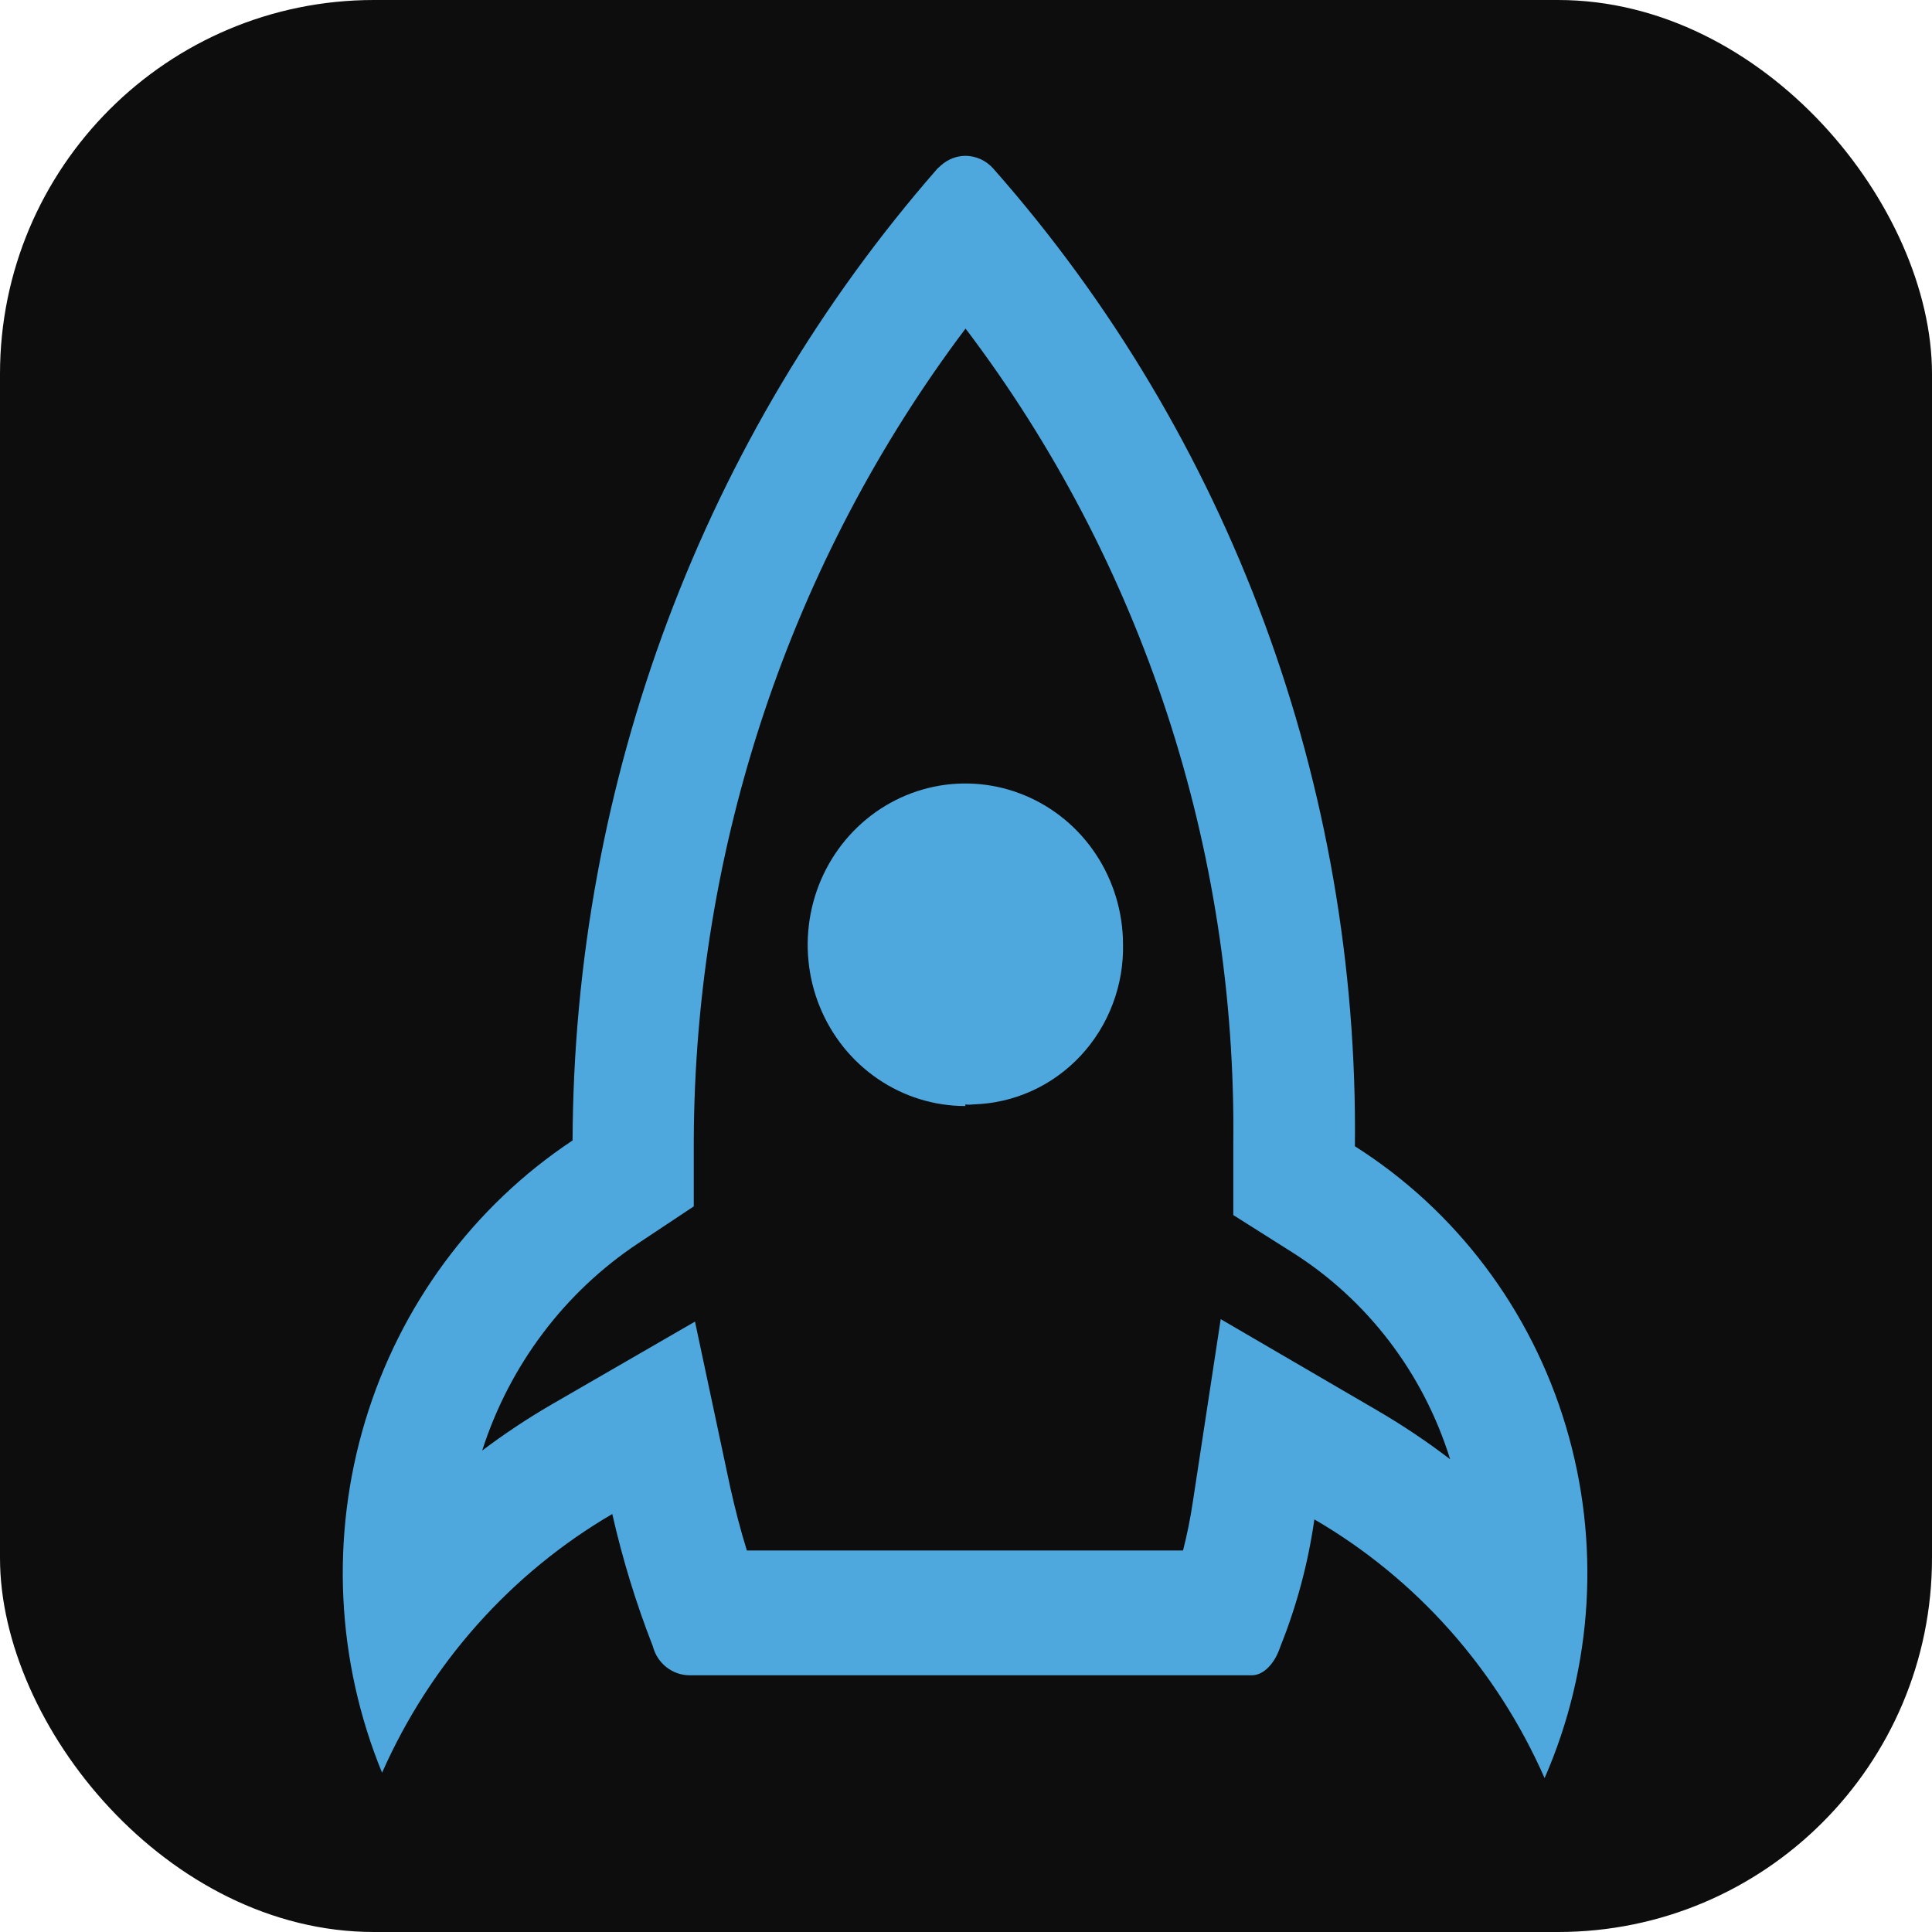 <svg width="62" height="62" viewBox="0 0 62 62" fill="none" xmlns="http://www.w3.org/2000/svg">
<rect width="62" height="62" rx="12" fill="#0D0D0D"/>
<path d="M30.979 10.535C36.657 18.023 39.688 27.256 39.578 36.731V38.993L41.451 40.177C43.871 41.699 45.676 44.06 46.537 46.83C45.781 46.251 44.99 45.723 44.169 45.246L39.174 42.333L38.277 48.213C38.199 48.733 38.095 49.248 37.965 49.757H23.968C23.76 49.091 23.591 48.426 23.435 47.734L22.303 42.412L17.698 45.073C16.929 45.52 16.186 46.013 15.474 46.55C16.351 43.813 18.119 41.465 20.482 39.898L22.264 38.714V36.612C22.296 27.175 25.363 18.012 30.992 10.535H30.979ZM30.992 5C30.7 5.001 30.419 5.109 30.199 5.306L30.082 5.412C22.581 13.993 18.416 25.088 18.375 36.598C15.191 38.711 12.835 41.9 11.718 45.608C10.6 49.317 10.792 53.309 12.261 56.888C13.807 53.394 16.393 50.488 19.649 48.586C19.976 50.032 20.411 51.451 20.95 52.83C21.018 53.095 21.17 53.33 21.382 53.498C21.593 53.666 21.853 53.759 22.121 53.761H40.176C40.54 53.761 40.904 53.402 41.087 52.843C41.613 51.533 41.98 50.161 42.179 48.759C45.441 50.653 48.029 53.561 49.568 57.061C51.125 53.5 51.366 49.482 50.246 45.754C49.127 42.025 46.722 38.838 43.48 36.785C43.609 25.207 39.465 14.005 31.877 5.412C31.764 5.283 31.626 5.18 31.471 5.109C31.316 5.038 31.149 5.001 30.979 5H30.992Z" fill="#4EA8DE"/>
<path d="M30.979 35.494C29.98 35.494 29.003 35.191 28.172 34.624C27.341 34.058 26.692 33.252 26.308 32.308C25.924 31.365 25.822 30.326 26.014 29.323C26.206 28.321 26.684 27.398 27.388 26.673C28.091 25.948 28.989 25.452 29.968 25.247C30.947 25.043 31.964 25.14 32.889 25.526C33.814 25.911 34.607 26.568 35.168 27.414C35.728 28.26 36.032 29.257 36.039 30.279V30.279C36.055 30.941 35.943 31.6 35.709 32.218C35.476 32.836 35.126 33.4 34.679 33.88C34.232 34.359 33.697 34.744 33.104 35.012C32.512 35.279 31.874 35.425 31.226 35.441C31.145 35.454 31.061 35.454 30.979 35.441V35.494Z" fill="#4EA8DE"/>
</svg>
